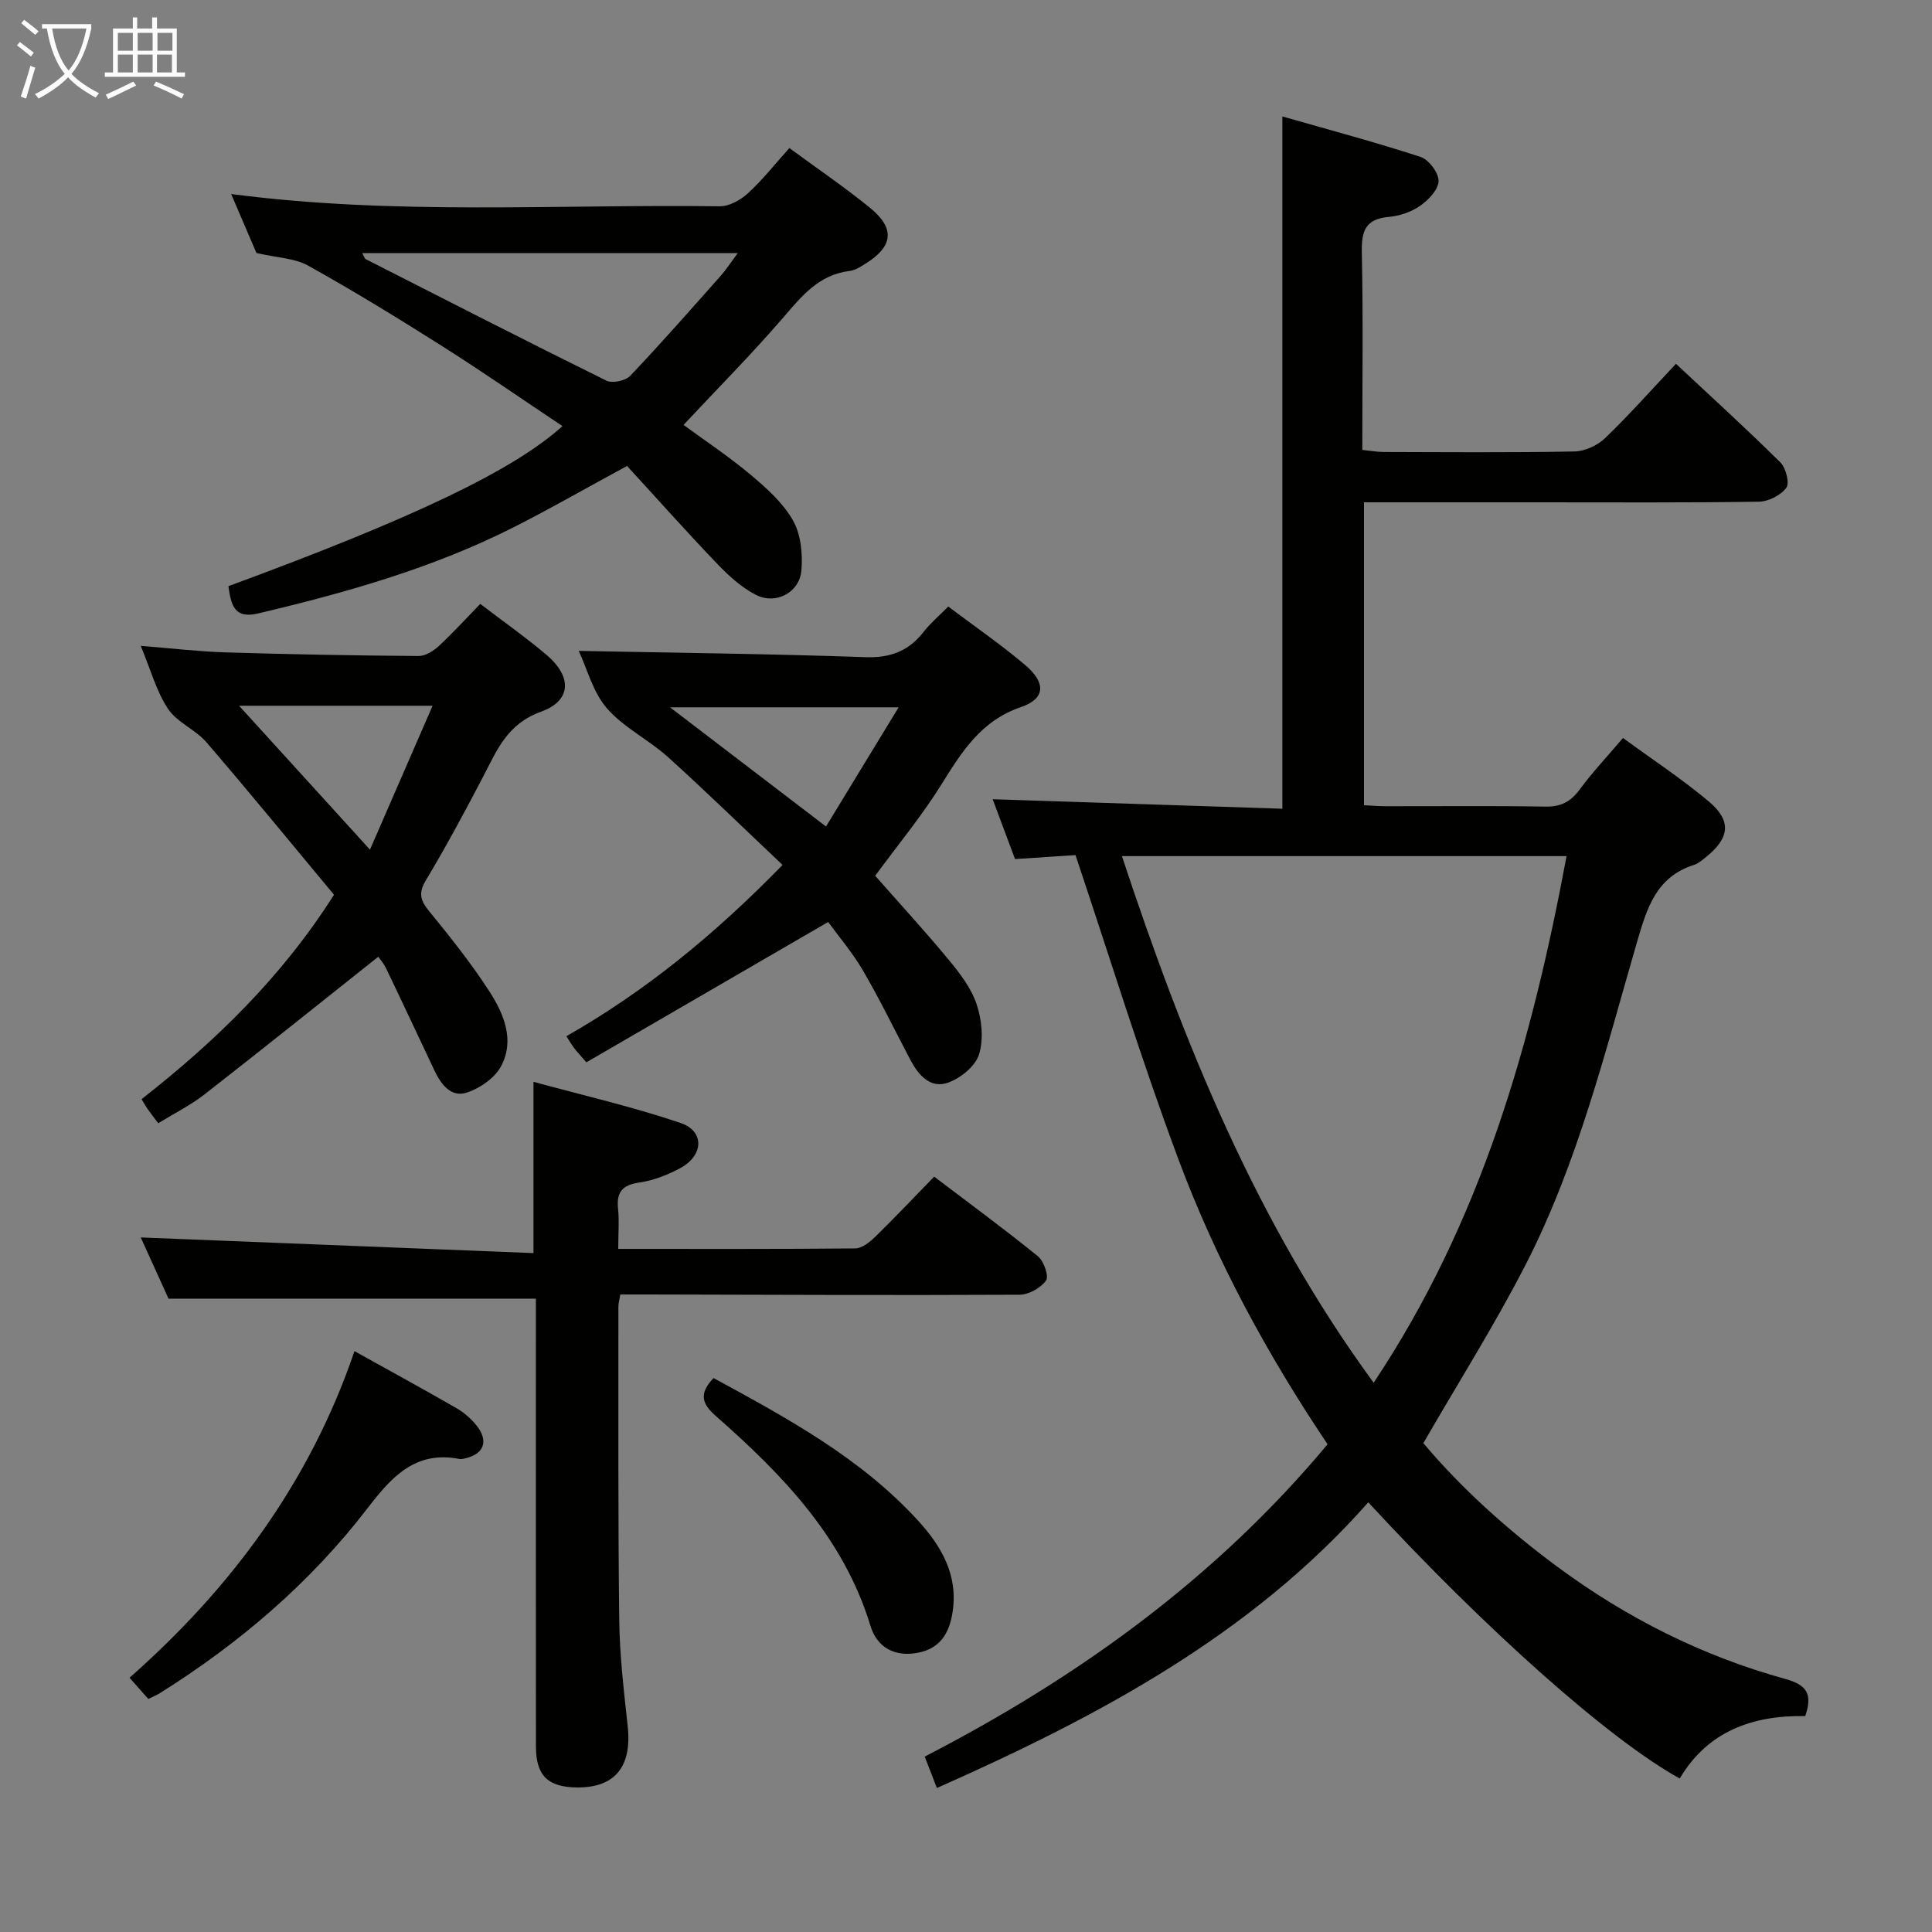<svg enable-background="new 0 0 400 400" viewBox="0 0 400 400" xmlns="http://www.w3.org/2000/svg"><rect x="0" y="0" width="400" height="400" fill="#808080" stroke="none"/><g fill="#010100"><path d="m222.67 177.04c-3.54.23-7.65.5-12.52.82-1.42-3.81-3.01-8.05-4.63-12.39 20.26.66 39.96 1.31 59.98 1.97 0-47.9 0-95.07 0-143.33 9.71 2.78 19.26 5.32 28.62 8.38 1.7.56 3.76 3.31 3.72 5-.04 1.78-2.11 3.93-3.83 5.13-1.83 1.28-4.26 2.09-6.5 2.29-4.8.42-5.65 2.92-5.56 7.29.29 13.48.1 26.97.1 40.95 1.61.16 3.02.42 4.43.43 13.16.03 26.33.15 39.49-.11 2.17-.04 4.78-1.25 6.36-2.77 5-4.81 9.61-10.02 14.66-15.38 7.44 6.96 14.69 13.55 21.63 20.43 1.14 1.13 1.93 4.28 1.21 5.25-1.15 1.55-3.69 2.84-5.67 2.87-15.16.23-30.32.13-45.48.13-11.98 0-23.95 0-36.28 0v62.72c1.4.06 2.98.2 4.56.2 11 .02 22-.11 32.99.08 3.2.06 5.22-.99 7.09-3.52 2.65-3.59 5.73-6.86 8.98-10.69 6.08 4.45 12.18 8.46 17.74 13.12 4.8 4.02 4.37 7.57-.53 11.52-.77.62-1.58 1.34-2.49 1.63-7.87 2.5-9.77 8.96-11.83 16.04-6.57 22.62-12.23 45.65-23.05 66.75-6.36 12.39-13.83 24.22-21.17 36.94 7.73 9.18 17.28 17.85 27.72 25.57 14.31 10.59 30.01 18.5 47.16 23.23 4.52 1.25 5.75 3.1 4.19 7.71-10.8-.2-20.17 3.07-25.99 12.92-14.46-7.98-39.85-30.5-64.48-57.18-24.34 27.54-55.86 44.31-89.32 59.15-.83-2.14-1.63-4.21-2.52-6.5 31.94-16.5 60.32-36.99 83.41-64.67-12.52-18.63-23.06-38.08-30.81-58.81-7.71-20.61-14.18-41.71-21.38-63.17zm9.61.21c12.83 38.79 27.78 75.77 52.12 109.03 22.4-33.62 32.75-70.51 39.94-109.03-30.96 0-61.07 0-92.06 0z"/><path d="m128 258.57c16.78 0 32.92.06 49.05-.1 1.39-.01 2.99-1.27 4.1-2.35 4.05-3.95 7.94-8.07 12.26-12.51 7.36 5.59 14.56 10.87 21.48 16.49 1.23 1 2.31 4.14 1.68 5.02-1.1 1.54-3.58 2.93-5.48 2.94-25.66.13-51.32.01-76.98-.05-1.81 0-3.62 0-5.68 0-.17 1.02-.4 1.8-.4 2.57.02 21.66-.09 43.33.18 64.99.09 7.29.97 14.59 1.75 21.85.9 8.35-2.64 12.74-10.54 12.65-6.01-.07-8.46-2.45-8.46-8.51-.03-29.16-.01-58.32-.01-87.48 0-1.8 0-3.61 0-5.21-25.41 0-50.44 0-76.06 0-1.73-3.82-3.84-8.46-5.75-12.67 27.14 1.08 54.21 2.16 81.31 3.24 0-12.36 0-23.26 0-35.46 10.29 2.81 20.56 5.16 30.48 8.53 5 1.7 4.75 6.75-.11 9.35-2.6 1.39-5.51 2.55-8.41 2.96-3.62.51-4.83 2.05-4.44 5.56.25 2.45.03 4.96.03 8.19z"/><path d="m47.29 121.36c38.19-14.05 59.02-23.96 69.16-33.14-8.38-5.59-16.51-11.24-24.86-16.53-9.12-5.78-18.35-11.43-27.78-16.69-2.8-1.56-6.44-1.63-10.72-2.62-1.37-3.19-3.23-7.54-5.23-12.21 33.96 4.45 67.58 2.09 101.12 2.54 1.97.03 4.34-1.29 5.87-2.69 3.04-2.79 5.62-6.08 8.58-9.37 5.72 4.21 11.36 8.04 16.63 12.32 5.35 4.35 4.89 8.05-1 11.71-.98.61-2.06 1.29-3.16 1.42-6.36.77-9.9 5.18-13.75 9.66-6.51 7.55-13.55 14.64-20.63 22.21 4.53 3.33 9.47 6.6 13.97 10.39 3.27 2.75 6.66 5.79 8.71 9.43 1.63 2.91 2.02 6.97 1.71 10.4-.41 4.51-5.31 7.06-9.38 4.99-3-1.53-5.66-3.97-8.02-6.43-6.44-6.72-12.63-13.68-18.69-20.28-8.75 4.75-15.93 8.87-23.29 12.6-16.84 8.54-34.86 13.63-53.15 17.95-4.95 1.17-5.55-1.89-6.09-5.66zm27.72-68.96c.39.72.46 1.13.68 1.24 16.59 8.44 33.17 16.93 49.86 25.17 1.23.61 3.95.03 4.93-1 6.41-6.74 12.54-13.74 18.73-20.7 1.12-1.26 2.04-2.7 3.53-4.71-26.5 0-51.92 0-77.73 0z"/><path d="m119.82 134.76c20.17.4 39.77.61 59.36 1.3 5.19.18 8.94-1.27 12.05-5.25 1.41-1.81 3.2-3.31 5.1-5.23 5.45 4.11 10.93 7.87 15.97 12.15 4.29 3.65 4.14 6.93-.91 8.66-8.36 2.86-12.29 9.32-16.55 16.14-4.04 6.46-8.94 12.39-13.64 18.79 5.01 5.69 10.27 11.41 15.21 17.38 2.31 2.79 4.67 5.87 5.79 9.22 1.08 3.23 1.48 7.26.49 10.41-.77 2.44-3.84 4.92-6.43 5.83-3.65 1.28-6.12-1.58-7.78-4.73-3.25-6.16-6.29-12.46-9.8-18.47-2.24-3.83-5.18-7.26-7.22-10.07-16.98 9.86-33.47 19.43-50.06 29.05-1.26-1.46-1.92-2.15-2.5-2.91-.5-.65-.91-1.38-1.64-2.49 16.32-9.3 30.63-20.98 44.76-35.46-8.04-7.6-15.75-15.14-23.74-22.35-4.01-3.61-9.17-6.1-12.64-10.1-2.89-3.34-4.08-8.16-5.82-11.87zm66.23 11.68c-16.59 0-31.59 0-47.33 0 10.97 8.38 21.25 16.24 32.3 24.68 5.09-8.35 9.86-16.19 15.03-24.68z"/><path d="m32.76 232.55c-1.06-1.41-1.67-2.19-2.24-3-.38-.54-.69-1.12-1.21-1.98 15.26-11.95 29.04-25.28 39.84-42.32-8.74-10.49-17.44-21.15-26.41-31.57-2.27-2.64-6.07-4.1-7.95-6.92-2.4-3.6-3.57-8.03-5.65-13.04 6.53.52 12.06 1.18 17.61 1.35 13.3.41 26.6.65 39.9.75 1.41.01 3.09-1.04 4.21-2.07 2.92-2.71 5.61-5.67 8.57-8.72 4.75 3.63 9.37 6.88 13.67 10.51 5.34 4.5 5.31 9.51-1.09 11.81-7.02 2.53-9.11 7.96-12 13.48-3.77 7.22-7.63 14.4-11.81 21.38-1.59 2.64-1.22 4.15.61 6.39 4.41 5.4 8.78 10.87 12.55 16.72 2.98 4.62 5.26 10.08 2.36 15.47-1.3 2.41-4.32 4.5-7 5.4-3.34 1.12-5.4-1.67-6.77-4.55-3.33-7.04-6.62-14.09-9.99-21.1-.56-1.17-1.46-2.17-1.65-2.45-12.1 9.61-24 19.16-36.03 28.54-2.85 2.22-6.15 3.85-9.52 5.92zm16.74-86.43c8.35 9.18 17.46 19.2 27.1 29.79 4.51-10.36 8.63-19.84 12.96-29.79-14.7 0-28.33 0-40.06 0z"/><path d="m73.39 279.74c7.2 4.01 14.19 7.82 21.09 11.79 1.55.89 3.01 2.15 4.14 3.55 2.65 3.28 1.59 6.04-2.48 6.9-.32.07-.68.15-.99.09-9.13-1.8-14.07 3.7-19.03 10.16-11.87 15.45-26.5 27.96-42.99 38.3-.69.43-1.47.74-2.42 1.22-1.22-1.38-2.4-2.71-3.89-4.39 21.09-18.62 37.34-40.53 46.57-67.62z"/><path d="m147.73 285.31c15.31 8.33 30.52 16.56 42.39 29.57 4.84 5.31 8.28 11.27 7.1 18.89-.66 4.26-2.49 7.51-7.16 8.41-4.9.95-8.5-1.15-9.84-5.57-5.59-18.34-18.27-31.35-32.09-43.51-2.84-2.5-3.44-4.59-.4-7.79z"/></g><path d="m6.4 11.7c-1-.8-1.9-1.6-2.9-2.3l.6-.7c.9.7 1.9 1.4 2.9 2.2zm-2.1 8.3c.7-2.1 1.4-4.2 2-6.4.2.1.6.3 1 .4-.7 2.3-1.3 4.4-1.9 6.4zm3-12.8c-1.1-.9-2.1-1.7-2.9-2.4l.6-.7c1 .8 2 1.5 3 2.4zm1.4-1.3v-.9h10.2v.9c-.9 4.2-2.3 7.3-4.1 9.4 1.3 1.4 3.2 2.7 5.7 4-.2.2-.4.5-.7.9-2.5-1.4-4.4-2.7-5.7-4.2-1.4 1.5-3.5 3-6.1 4.4 0 0 0 0-.1-.1-.3-.4-.5-.7-.7-.8 2.7-1.3 4.7-2.8 6.2-4.2-1.8-2.2-3-5.3-3.7-9.4zm9.2 0h-7.1c.6 3.8 1.7 6.7 3.4 8.7 1.7-2 2.9-4.8 3.7-8.7z" fill="#fafbfa"/><path d="m31.6 3.6h.9v2.3h4.1v9.1h1.7v.9h-16.6v-.9h1.7v-9.1h4.1v-2.3h.9v2.3h3.1v-2.3zm-4 13.3.6.8c-1.9.9-3.8 1.9-5.8 2.8-.2-.3-.3-.6-.5-.9 2-.9 3.9-1.8 5.7-2.7zm-3.2-10.1v3.7h3.1v-3.7zm0 4.5v3.7h3.1v-3.7zm4.1-4.5v3.7h3.1v-3.7zm0 4.5v3.7h3.1v-3.7zm9.1 9.1c-2.1-1.1-4.1-2-5.8-2.7l.5-.8c2.2.9 4.1 1.8 5.8 2.6zm-1.9-13.6h-3.1v3.7h3.1zm-3.2 4.5v3.7h3.1v-3.7z" fill="#fafbfa"/></svg>